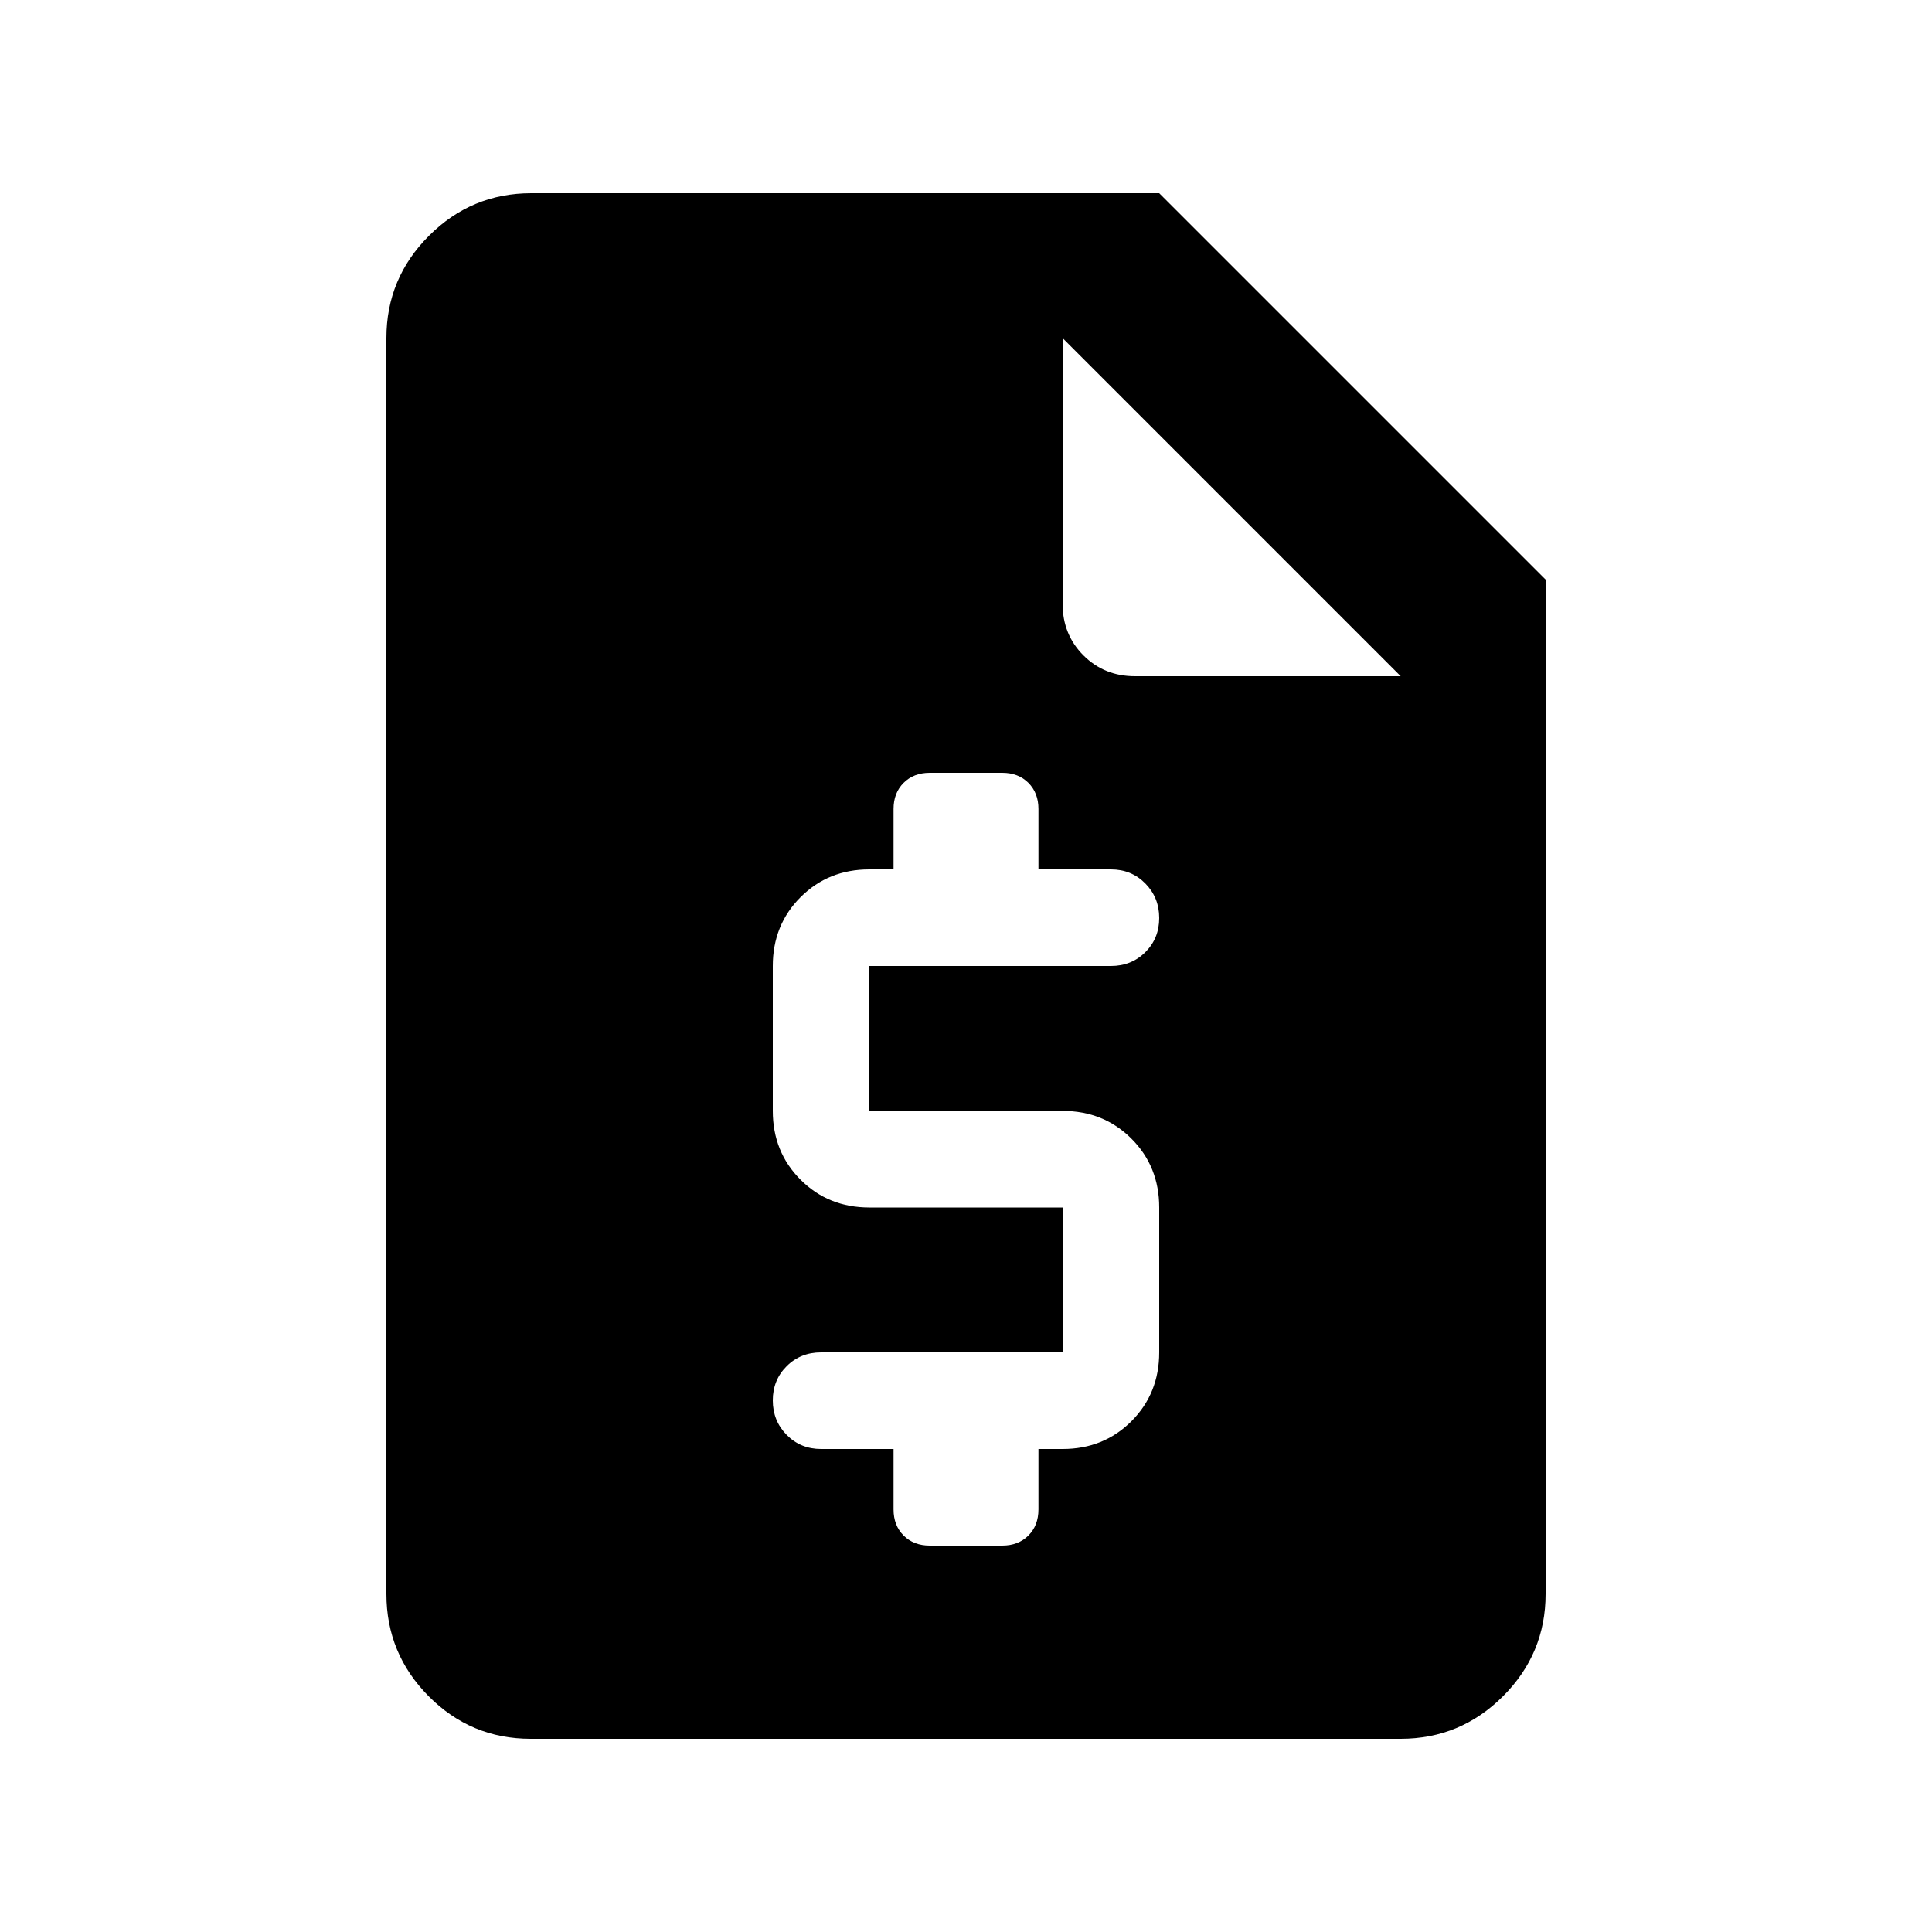 <svg xmlns="http://www.w3.org/2000/svg" height="20" viewBox="0 -960 960 960" width="20"><path d="M444-240v30q0 8 5 13t13 5h36q8 0 13-5t5-13v-30h12q20.4 0 34.2-13.8Q576-267.6 576-288v-72q0-20.4-13.8-34.2Q548.4-408 528-408h-96v-72h120q10.2 0 17.1-6.86 6.9-6.86 6.9-17T569.1-521q-6.9-7-17.1-7h-36v-30q0-8-5-13t-13-5h-36q-8 0-13 5t-5 13v30h-12q-20.4 0-34.2 13.8Q384-500.4 384-480v72q0 20.4 13.8 34.2Q411.6-360 432-360h96v72H408q-10.2 0-17.1 6.86-6.9 6.86-6.9 17t6.9 17.14q6.9 7 17.1 7h36ZM263.72-96Q234-96 213-117.15T192-168v-624q0-29.7 21.15-50.85Q234.3-864 264-864h312l192 192v504q0 29.7-21.16 50.85Q725.68-96 695.96-96H263.72ZM528-792v132q0 15.3 10.35 25.65Q548.7-624 564-624h132L528-792Z"/></svg>